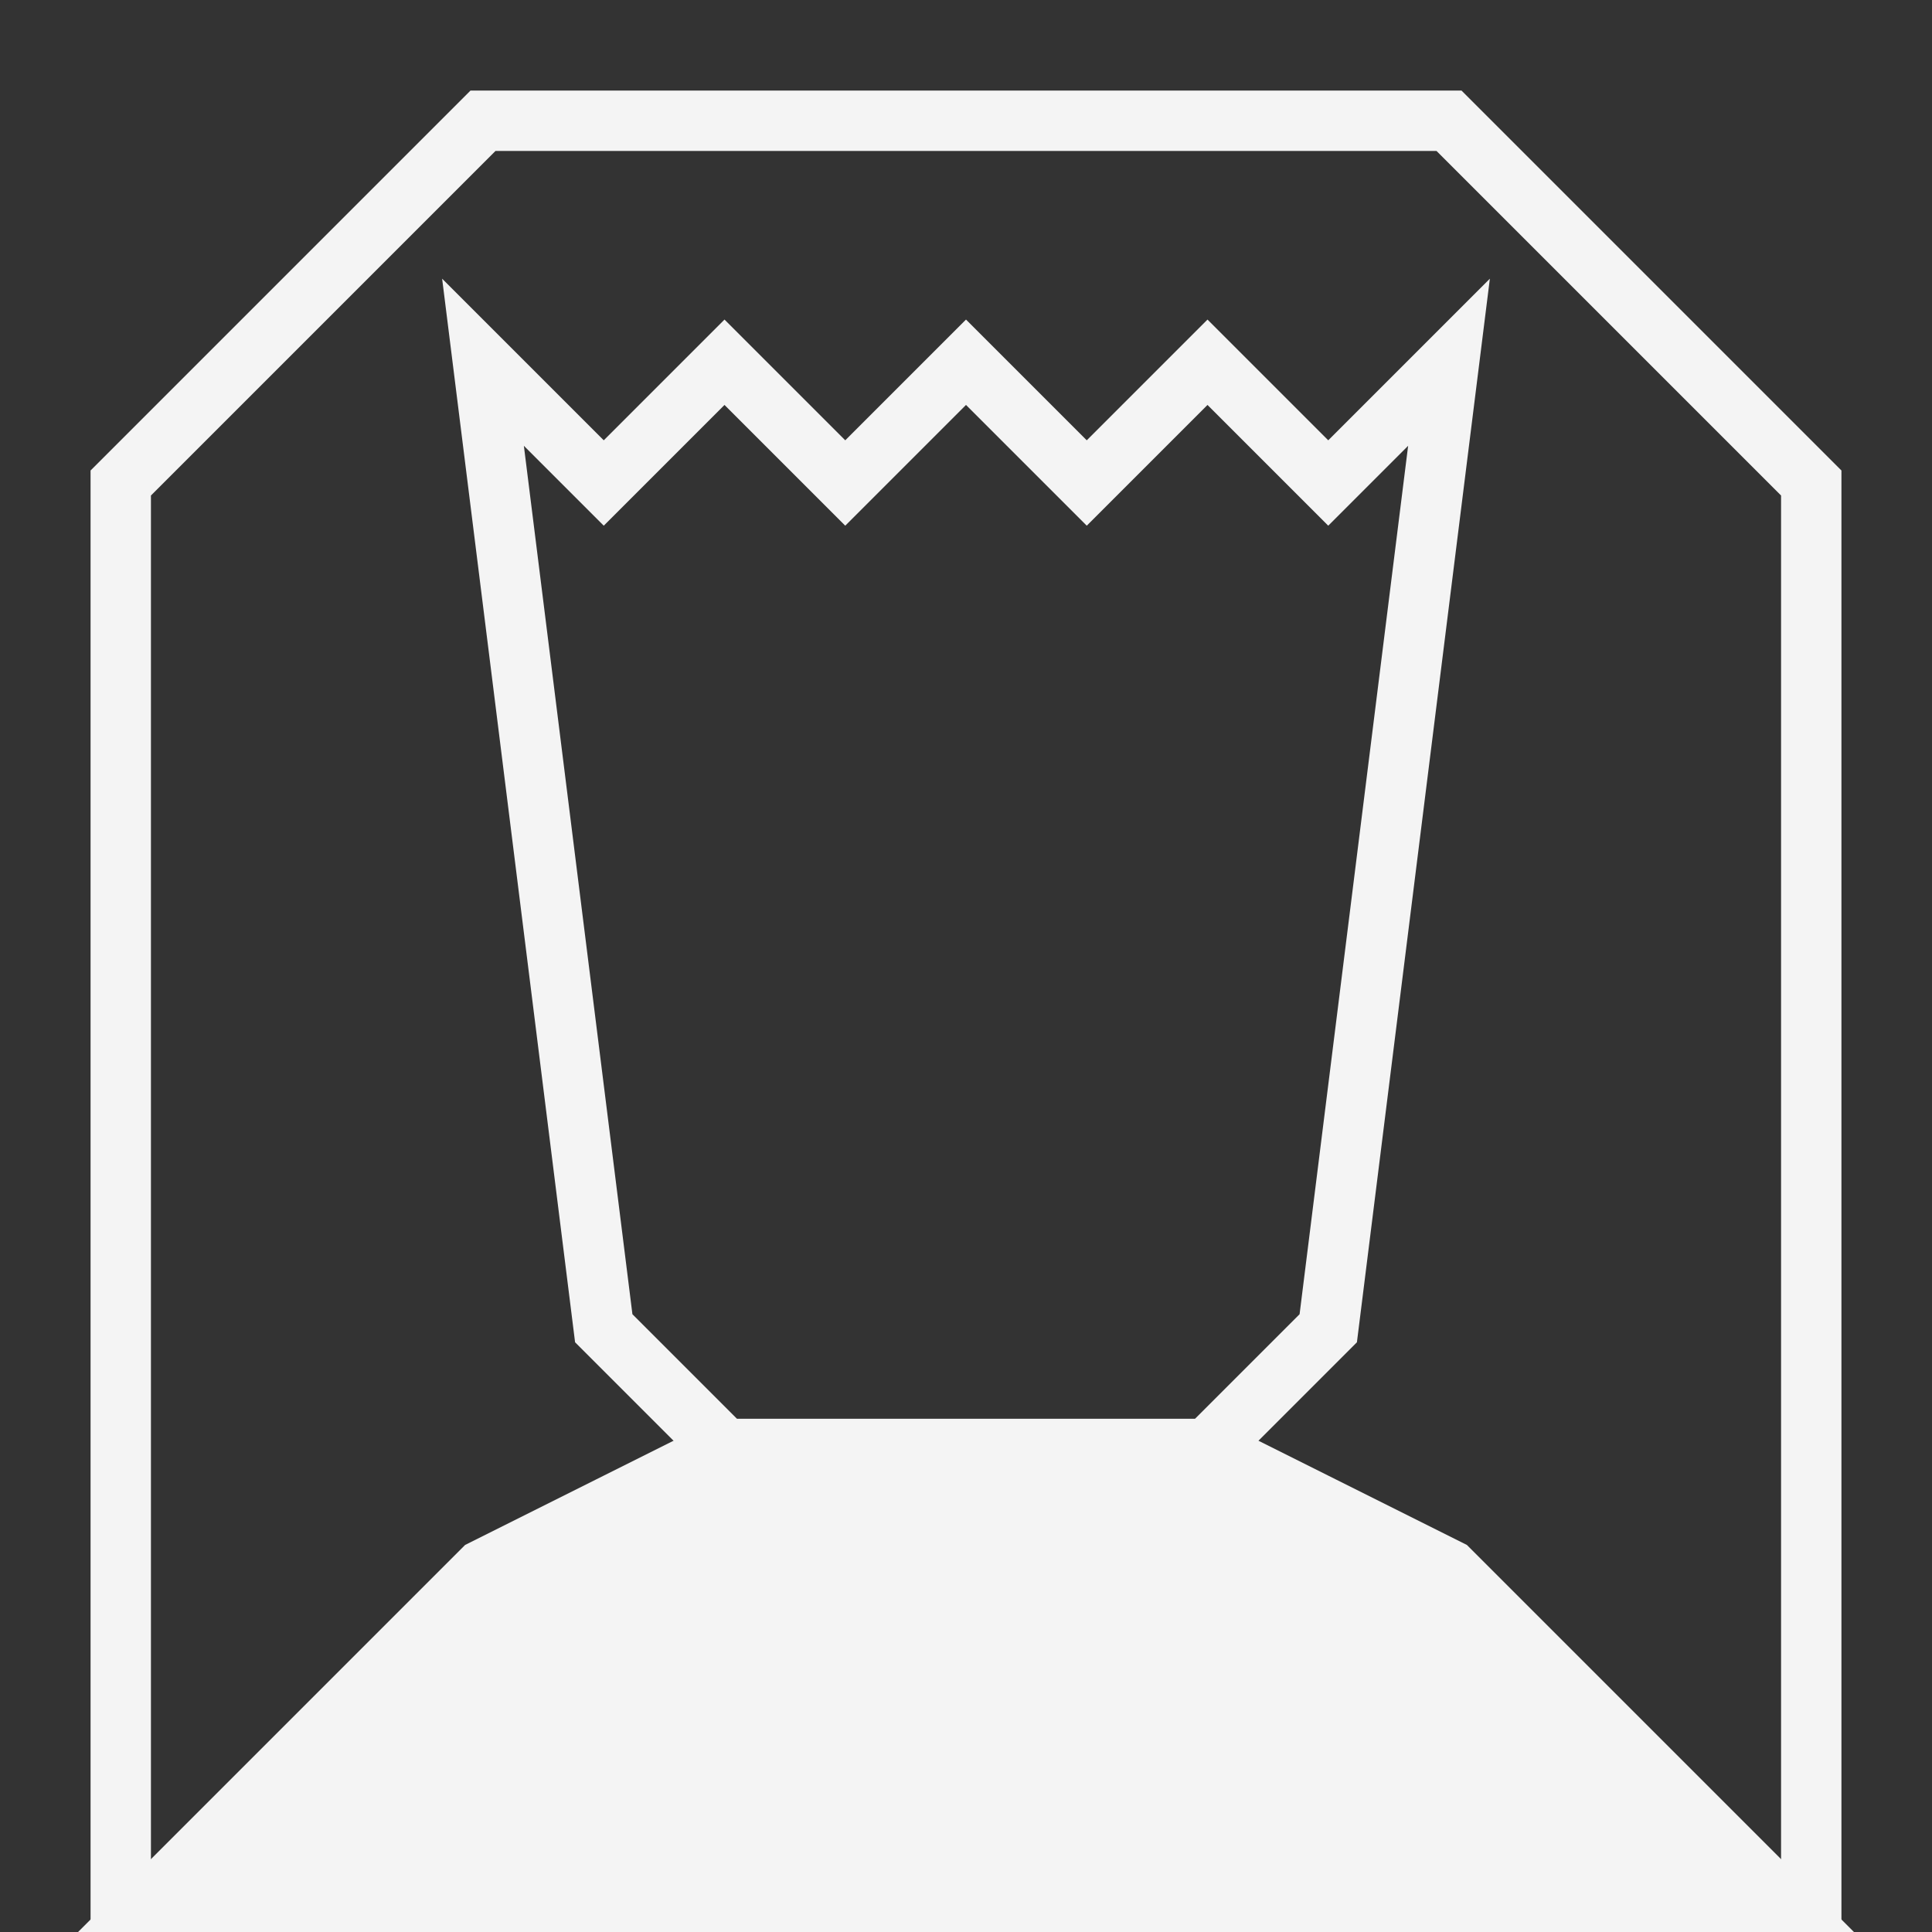 <svg version="1.1" fill="none" stroke="#f4f4f4" stroke-width="0.5"
  viewbox="0 0 16 16" width="16" height="16"
  xmlns="http://www.w3.org/2000/svg">
  <rect width="100%" height="100%" fill="#333333" stroke="none"/>
  <title>Swift File (Dark)</title>
  <polygon points="1 16, 1 4, 4 1, 12 1, 15 4, 15 16"/>
  <polygon points="5 11, 4 3, 5 4, 6 3, 7 4, 8 3, 9 4, 10 3, 11 4, 12 3, 11 11, 10 12, 6 12"/>
  <polygon fill="#f4f4f4" points="1 16, 15 16, 12 13, 10 12, 6 12, 4 13"/>
</svg>